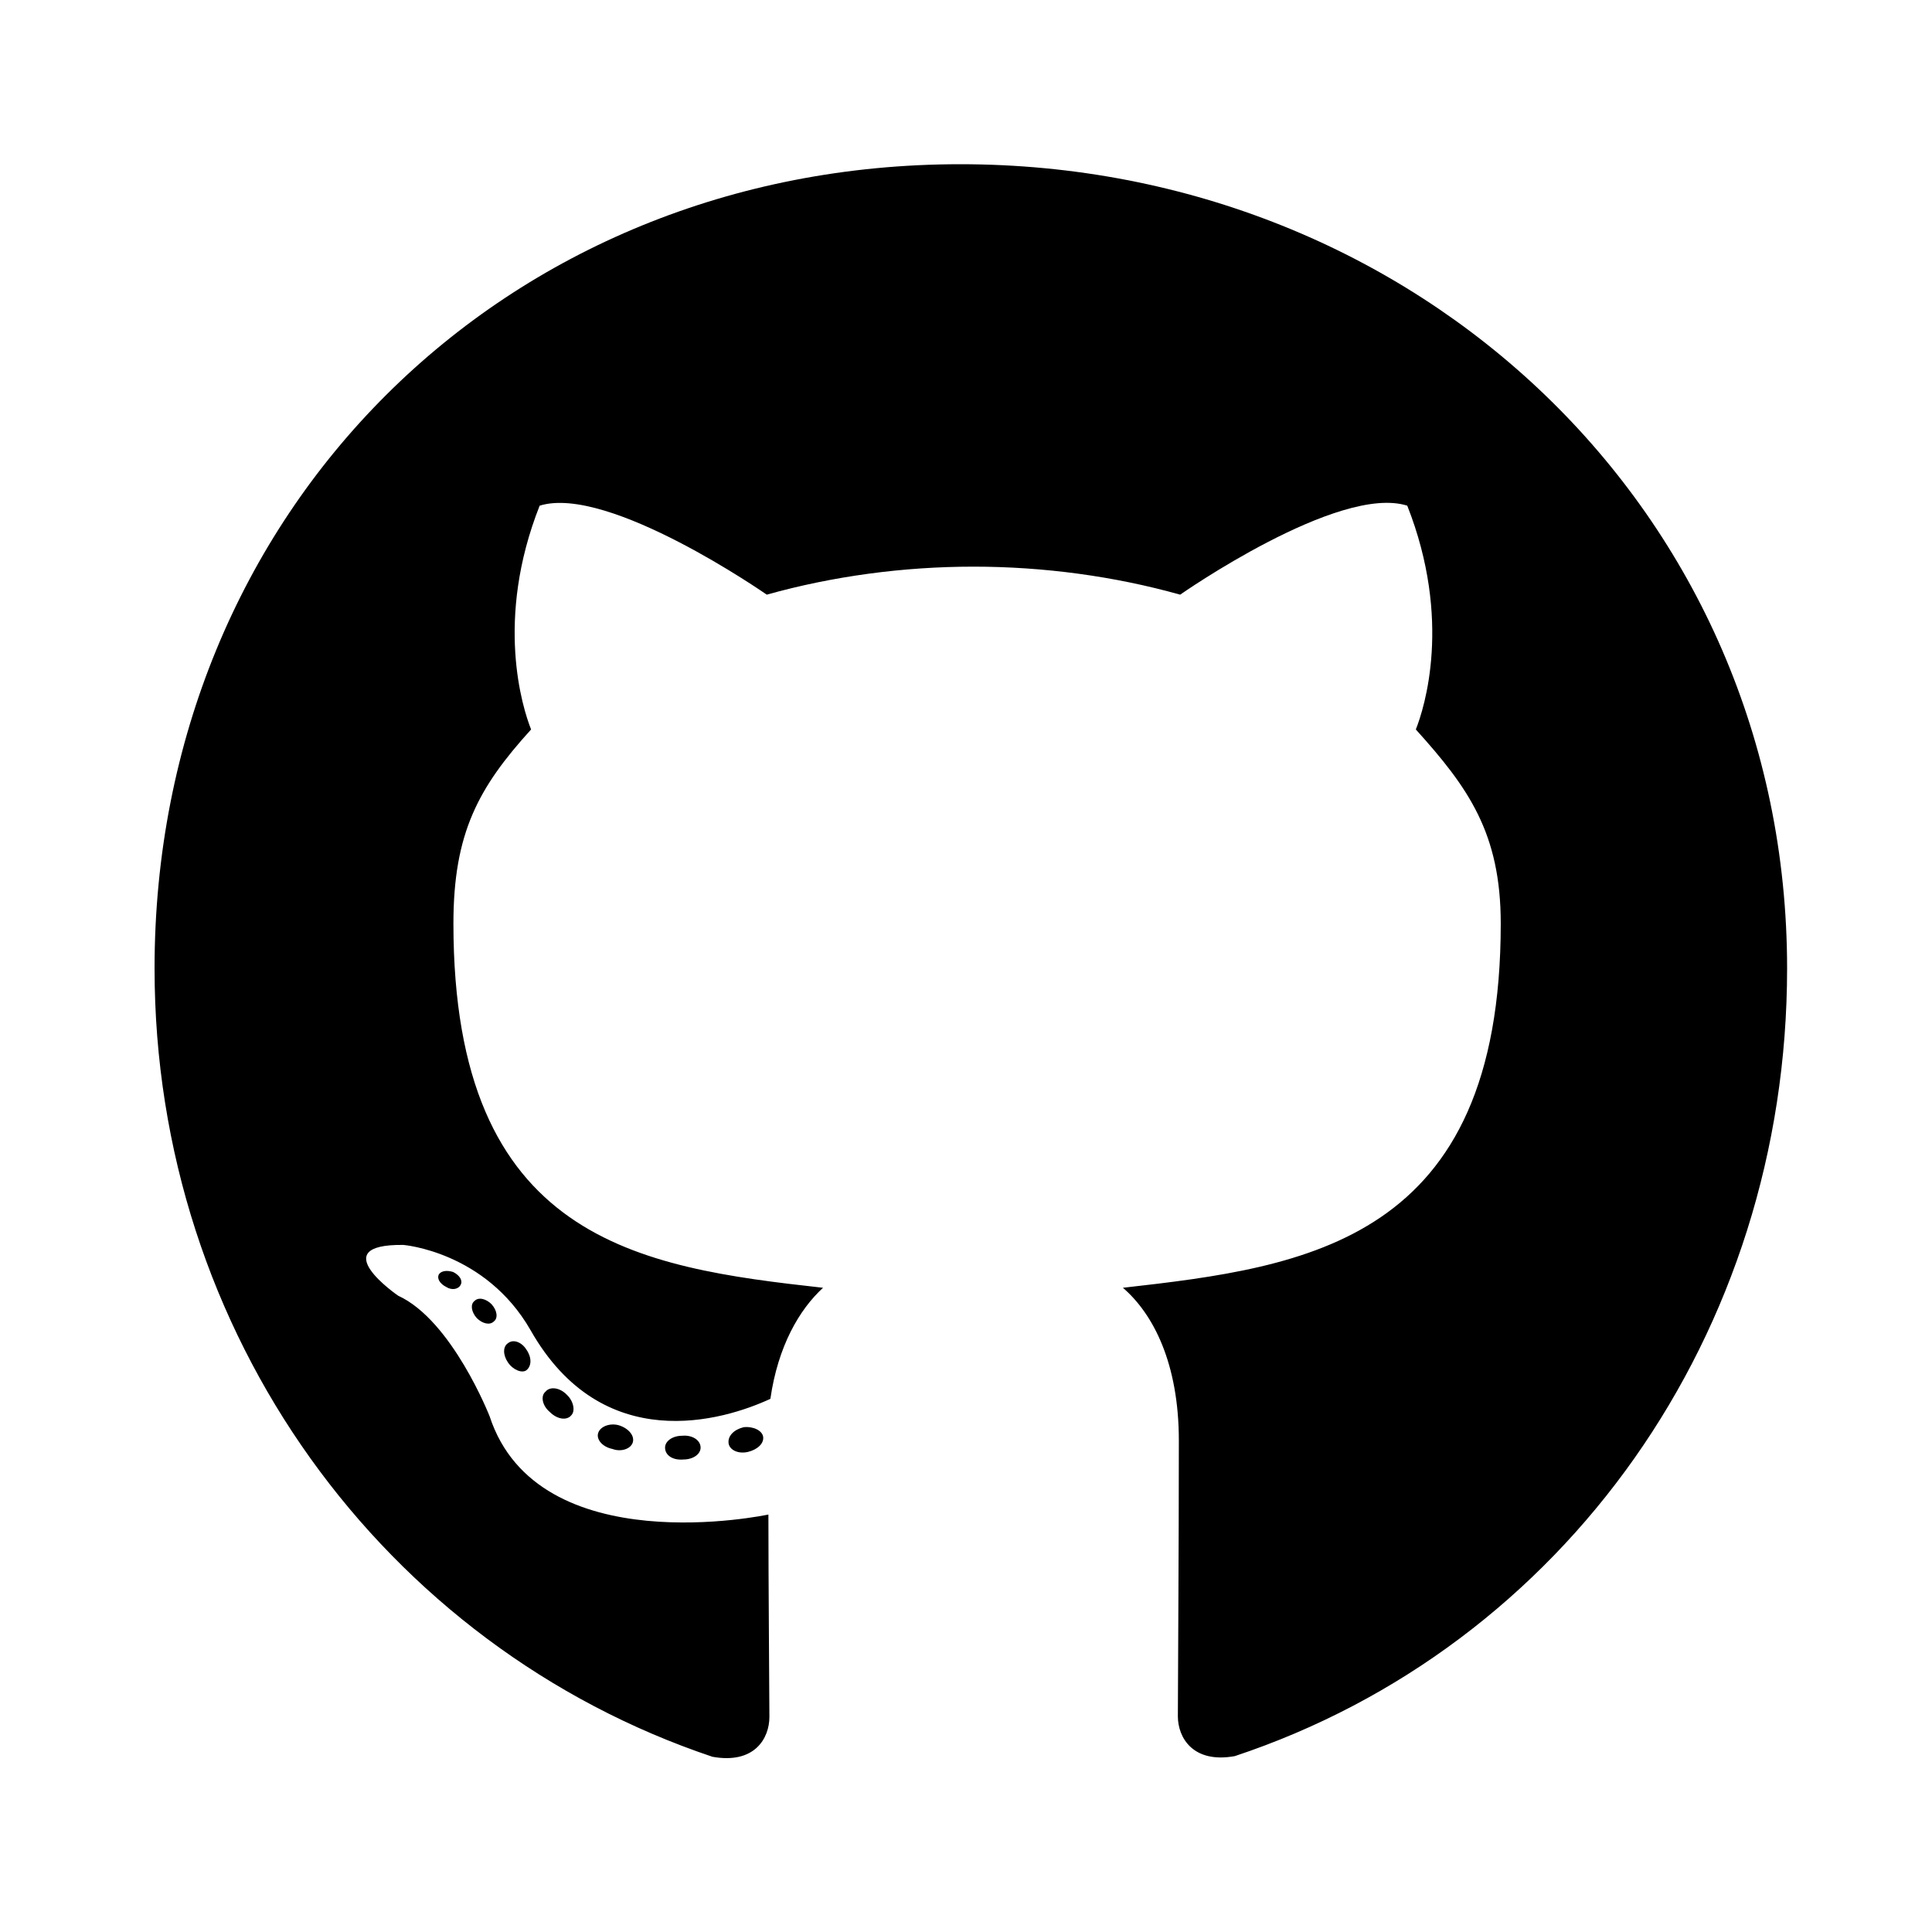 <?xml version="1.0" encoding="UTF-8"?>
<svg width="200px" height="200px" viewBox="0 0 200 200" version="1.1" xmlns="http://www.w3.org/2000/svg" xmlns:xlink="http://www.w3.org/1999/xlink">
    <title>square-logo-github</title>
    <g id="square-logo-github" stroke="none" stroke-width="1" fill="none" fill-rule="evenodd">
        <g id="github-brands" transform="translate(16, 17)" fill="#000000" fill-rule="nonzero">
            <path d="M56.526,132.858 C56.526,133.54 55.743,134.086 54.755,134.086 C53.63,134.188 52.847,133.642 52.847,132.858 C52.847,132.175 53.63,131.629 54.618,131.629 C55.641,131.527 56.526,132.073 56.526,132.858 Z M45.93,131.322 C45.691,132.005 46.373,132.79 47.395,132.994 C48.281,133.335 49.303,132.994 49.507,132.312 C49.712,131.629 49.065,130.845 48.042,130.538 C47.156,130.299 46.168,130.64 45.93,131.322 Z M60.99,130.742 C60.002,130.981 59.32,131.629 59.423,132.414 C59.525,133.097 60.411,133.54 61.433,133.301 C62.421,133.062 63.102,132.414 63,131.732 C62.898,131.084 61.978,130.64 60.99,130.742 Z M83.41,0 C36.151,0 0,35.927 0,83.249 C0,121.087 23.783,153.465 57.753,164.861 C62.114,165.646 63.648,162.95 63.648,160.733 C63.648,158.617 63.545,146.949 63.545,139.784 C63.545,139.784 39.695,144.902 34.686,129.616 C34.686,129.616 30.802,119.688 25.214,117.129 C25.214,117.129 17.411,111.772 25.759,111.875 C25.759,111.875 34.243,112.557 38.911,120.677 C46.373,133.847 58.877,130.06 63.75,127.808 C64.533,122.349 66.748,118.562 69.201,116.31 C50.155,114.195 30.938,111.431 30.938,78.609 C30.938,69.227 33.527,64.518 38.979,58.513 C38.093,56.296 35.197,47.152 39.865,35.347 C46.986,33.129 63.375,44.559 63.375,44.559 C70.19,42.648 77.515,41.659 84.773,41.659 C92.03,41.659 99.356,42.648 106.17,44.559 C106.17,44.559 122.559,33.095 129.68,35.347 C134.348,47.186 131.452,56.296 130.566,58.513 C136.018,64.552 139.357,69.261 139.357,78.609 C139.357,111.534 119.288,114.161 100.242,116.31 C103.376,119.006 106.034,124.123 106.034,132.141 C106.034,143.639 105.932,157.867 105.932,160.664 C105.932,162.882 107.499,165.577 111.826,164.793 C145.899,153.465 169,121.087 169,83.249 C169,35.927 130.668,0 83.41,0 Z M33.119,117.675 C32.676,118.016 32.778,118.801 33.357,119.449 C33.902,119.995 34.686,120.234 35.129,119.79 C35.572,119.449 35.47,118.664 34.89,118.016 C34.345,117.47 33.561,117.231 33.119,117.675 Z M29.439,114.911 C29.2,115.355 29.541,115.901 30.222,116.242 C30.768,116.583 31.449,116.481 31.688,116.003 C31.926,115.56 31.585,115.014 30.904,114.673 C30.222,114.468 29.677,114.57 29.439,114.911 Z M40.478,127.058 C39.933,127.501 40.138,128.525 40.921,129.173 C41.705,129.958 42.693,130.06 43.136,129.514 C43.579,129.071 43.374,128.047 42.693,127.399 C41.943,126.614 40.921,126.512 40.478,127.058 Z M36.594,122.042 C36.049,122.383 36.049,123.27 36.594,124.055 C37.139,124.84 38.059,125.181 38.502,124.84 C39.047,124.396 39.047,123.509 38.502,122.725 C38.025,121.94 37.139,121.599 36.594,122.042 Z" id="Shape"></path>
        </g>
    </g>
</svg>